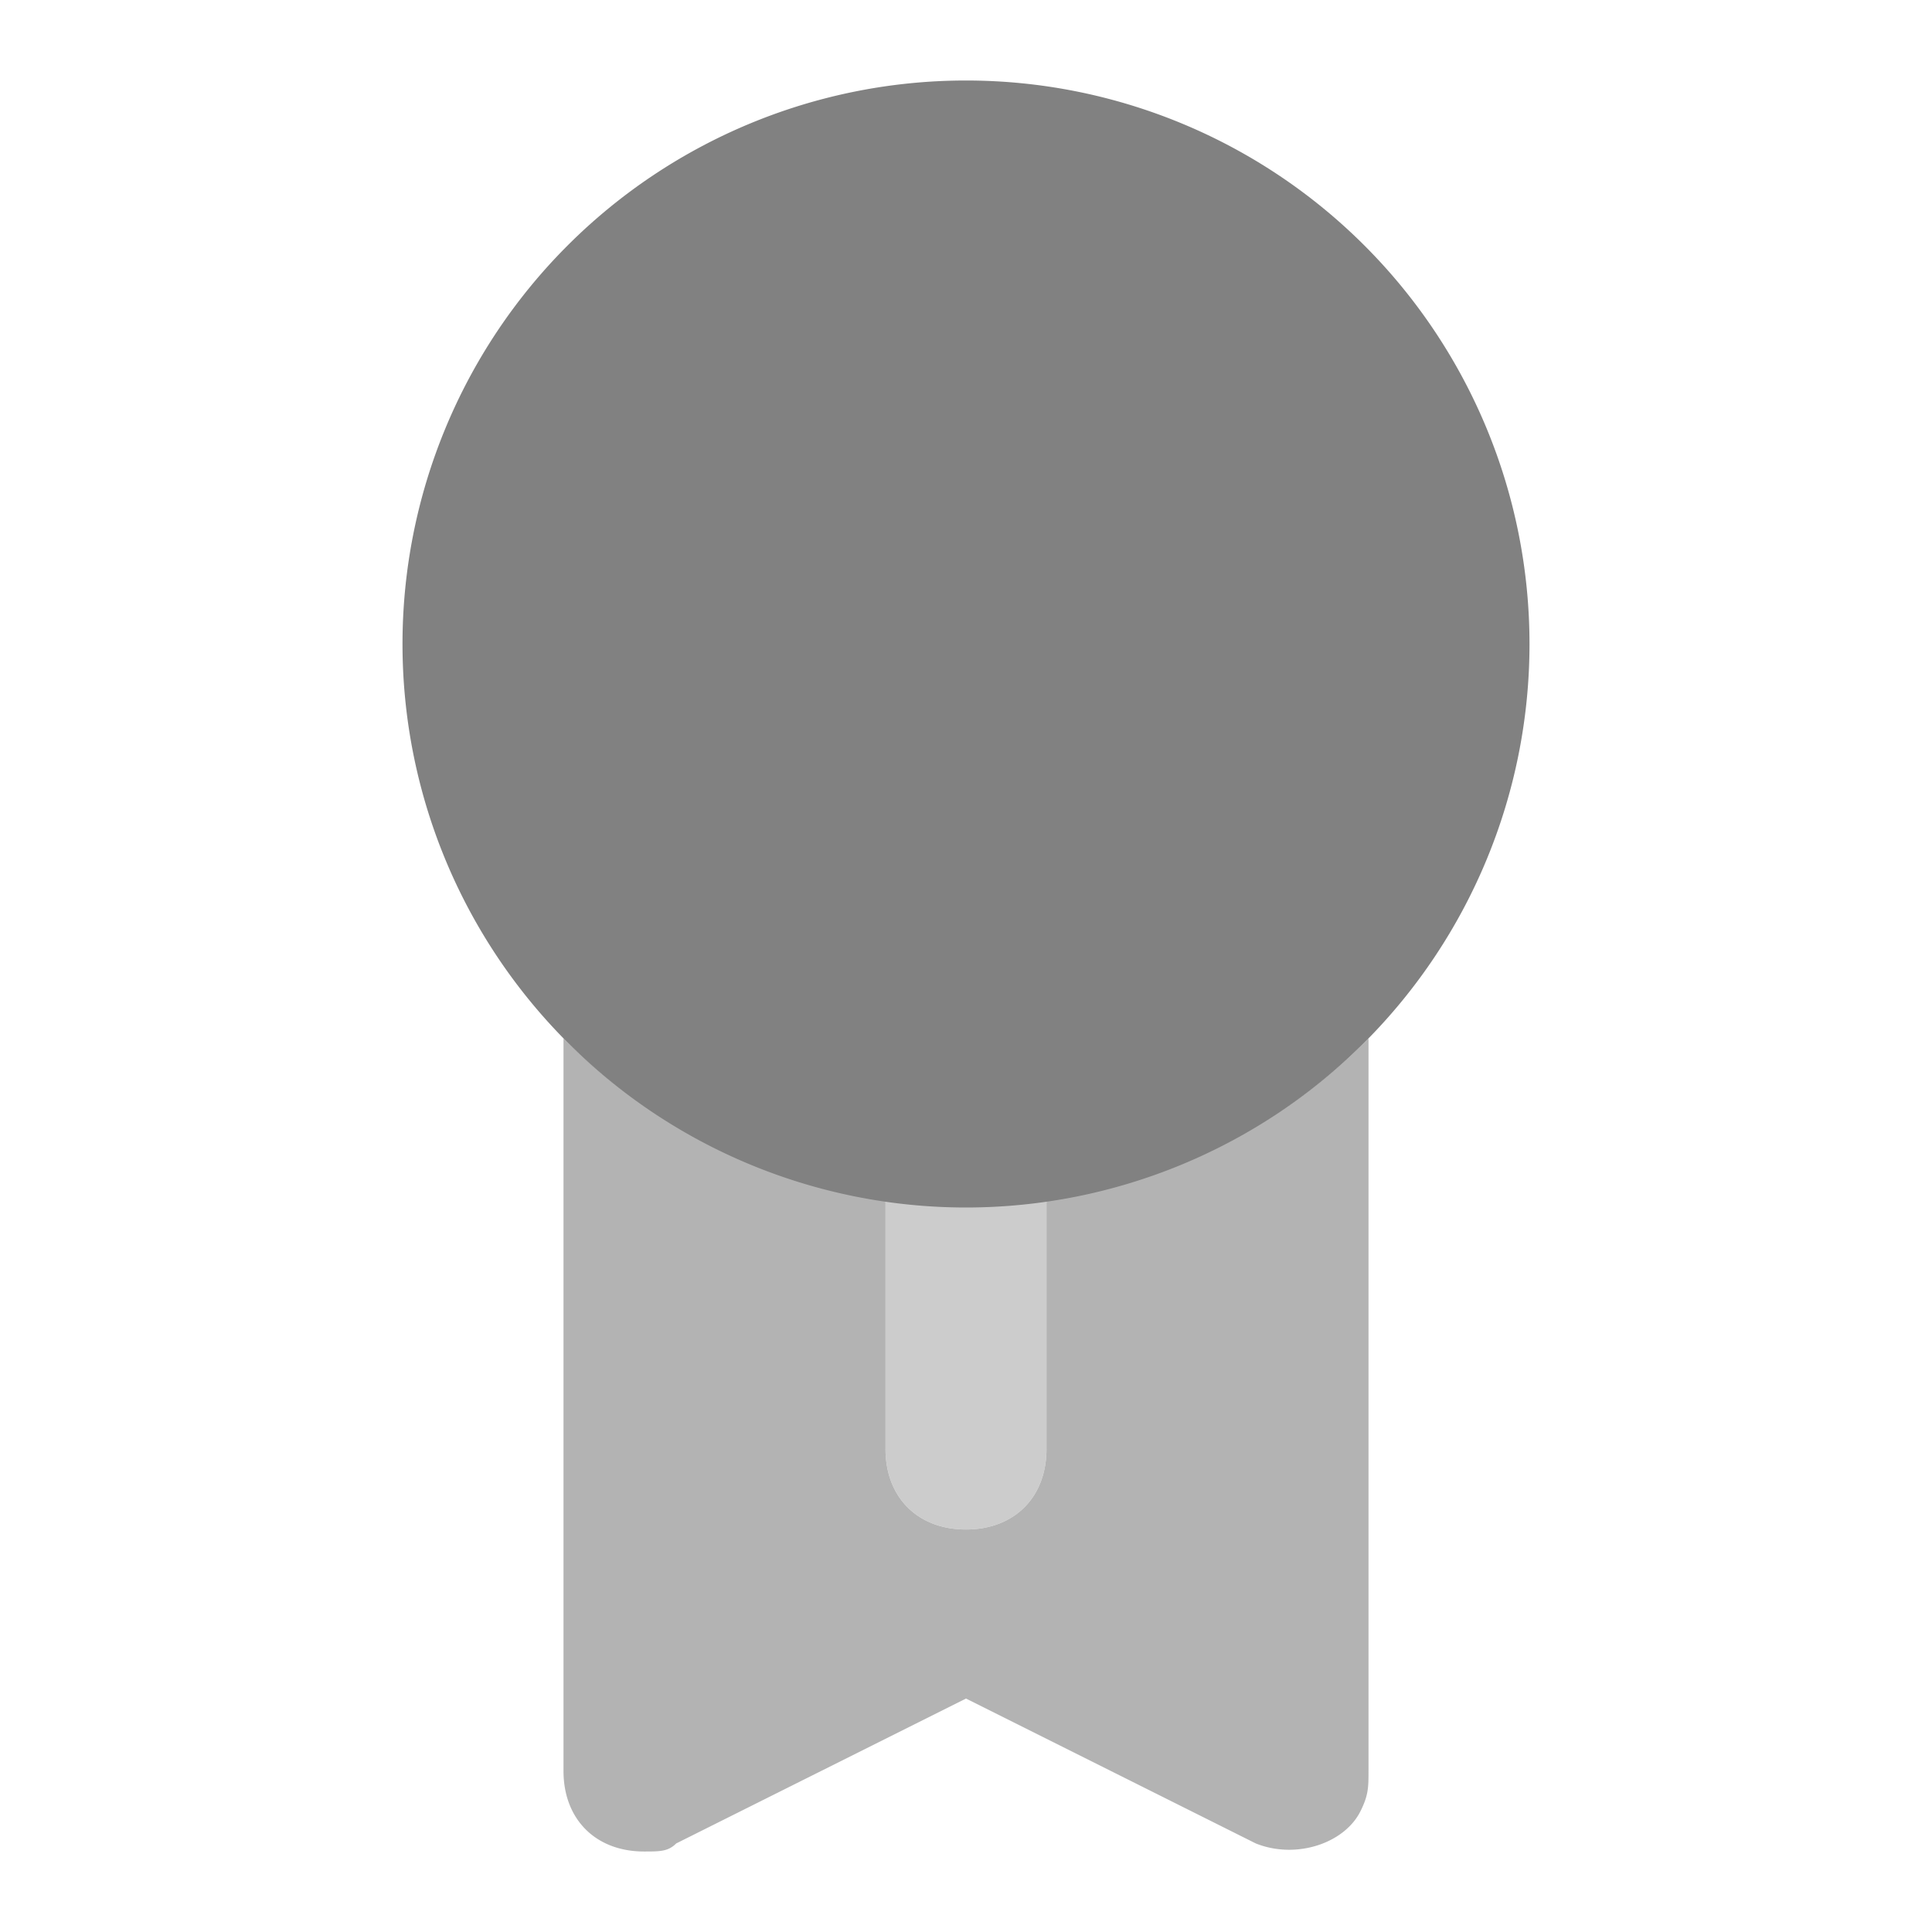 <svg xmlns="http://www.w3.org/2000/svg" width="24" height="24" fill="none" viewBox="0 0 24 24">
  <path fill="#CCC" d="M12 19c-.6 0-1-.4-1-1v-4c0-.6.4-1 1-1s1 .4 1 1v4c0 .6-.4 1-1 1z"/>
  <path fill="#B3B3B3" d="M13 14.9V18c0 .6-.4 1-1 1s-1-.4-1-1v-3.1c-1.5-.2-2.9-.9-4-2V22c0 .6.4 1 1 1 .2 0 .3 0 .4-.1l3.6-1.8 3.6 1.8c.5.2 1.1 0 1.3-.4.1-.2.1-.3.1-.5v-9.1a6.96 6.96 0 01-4 2z"/>
  <path fill="#818181" d="M12 15a7 7 0 100-14 7 7 0 000 14z"/>
</svg>
